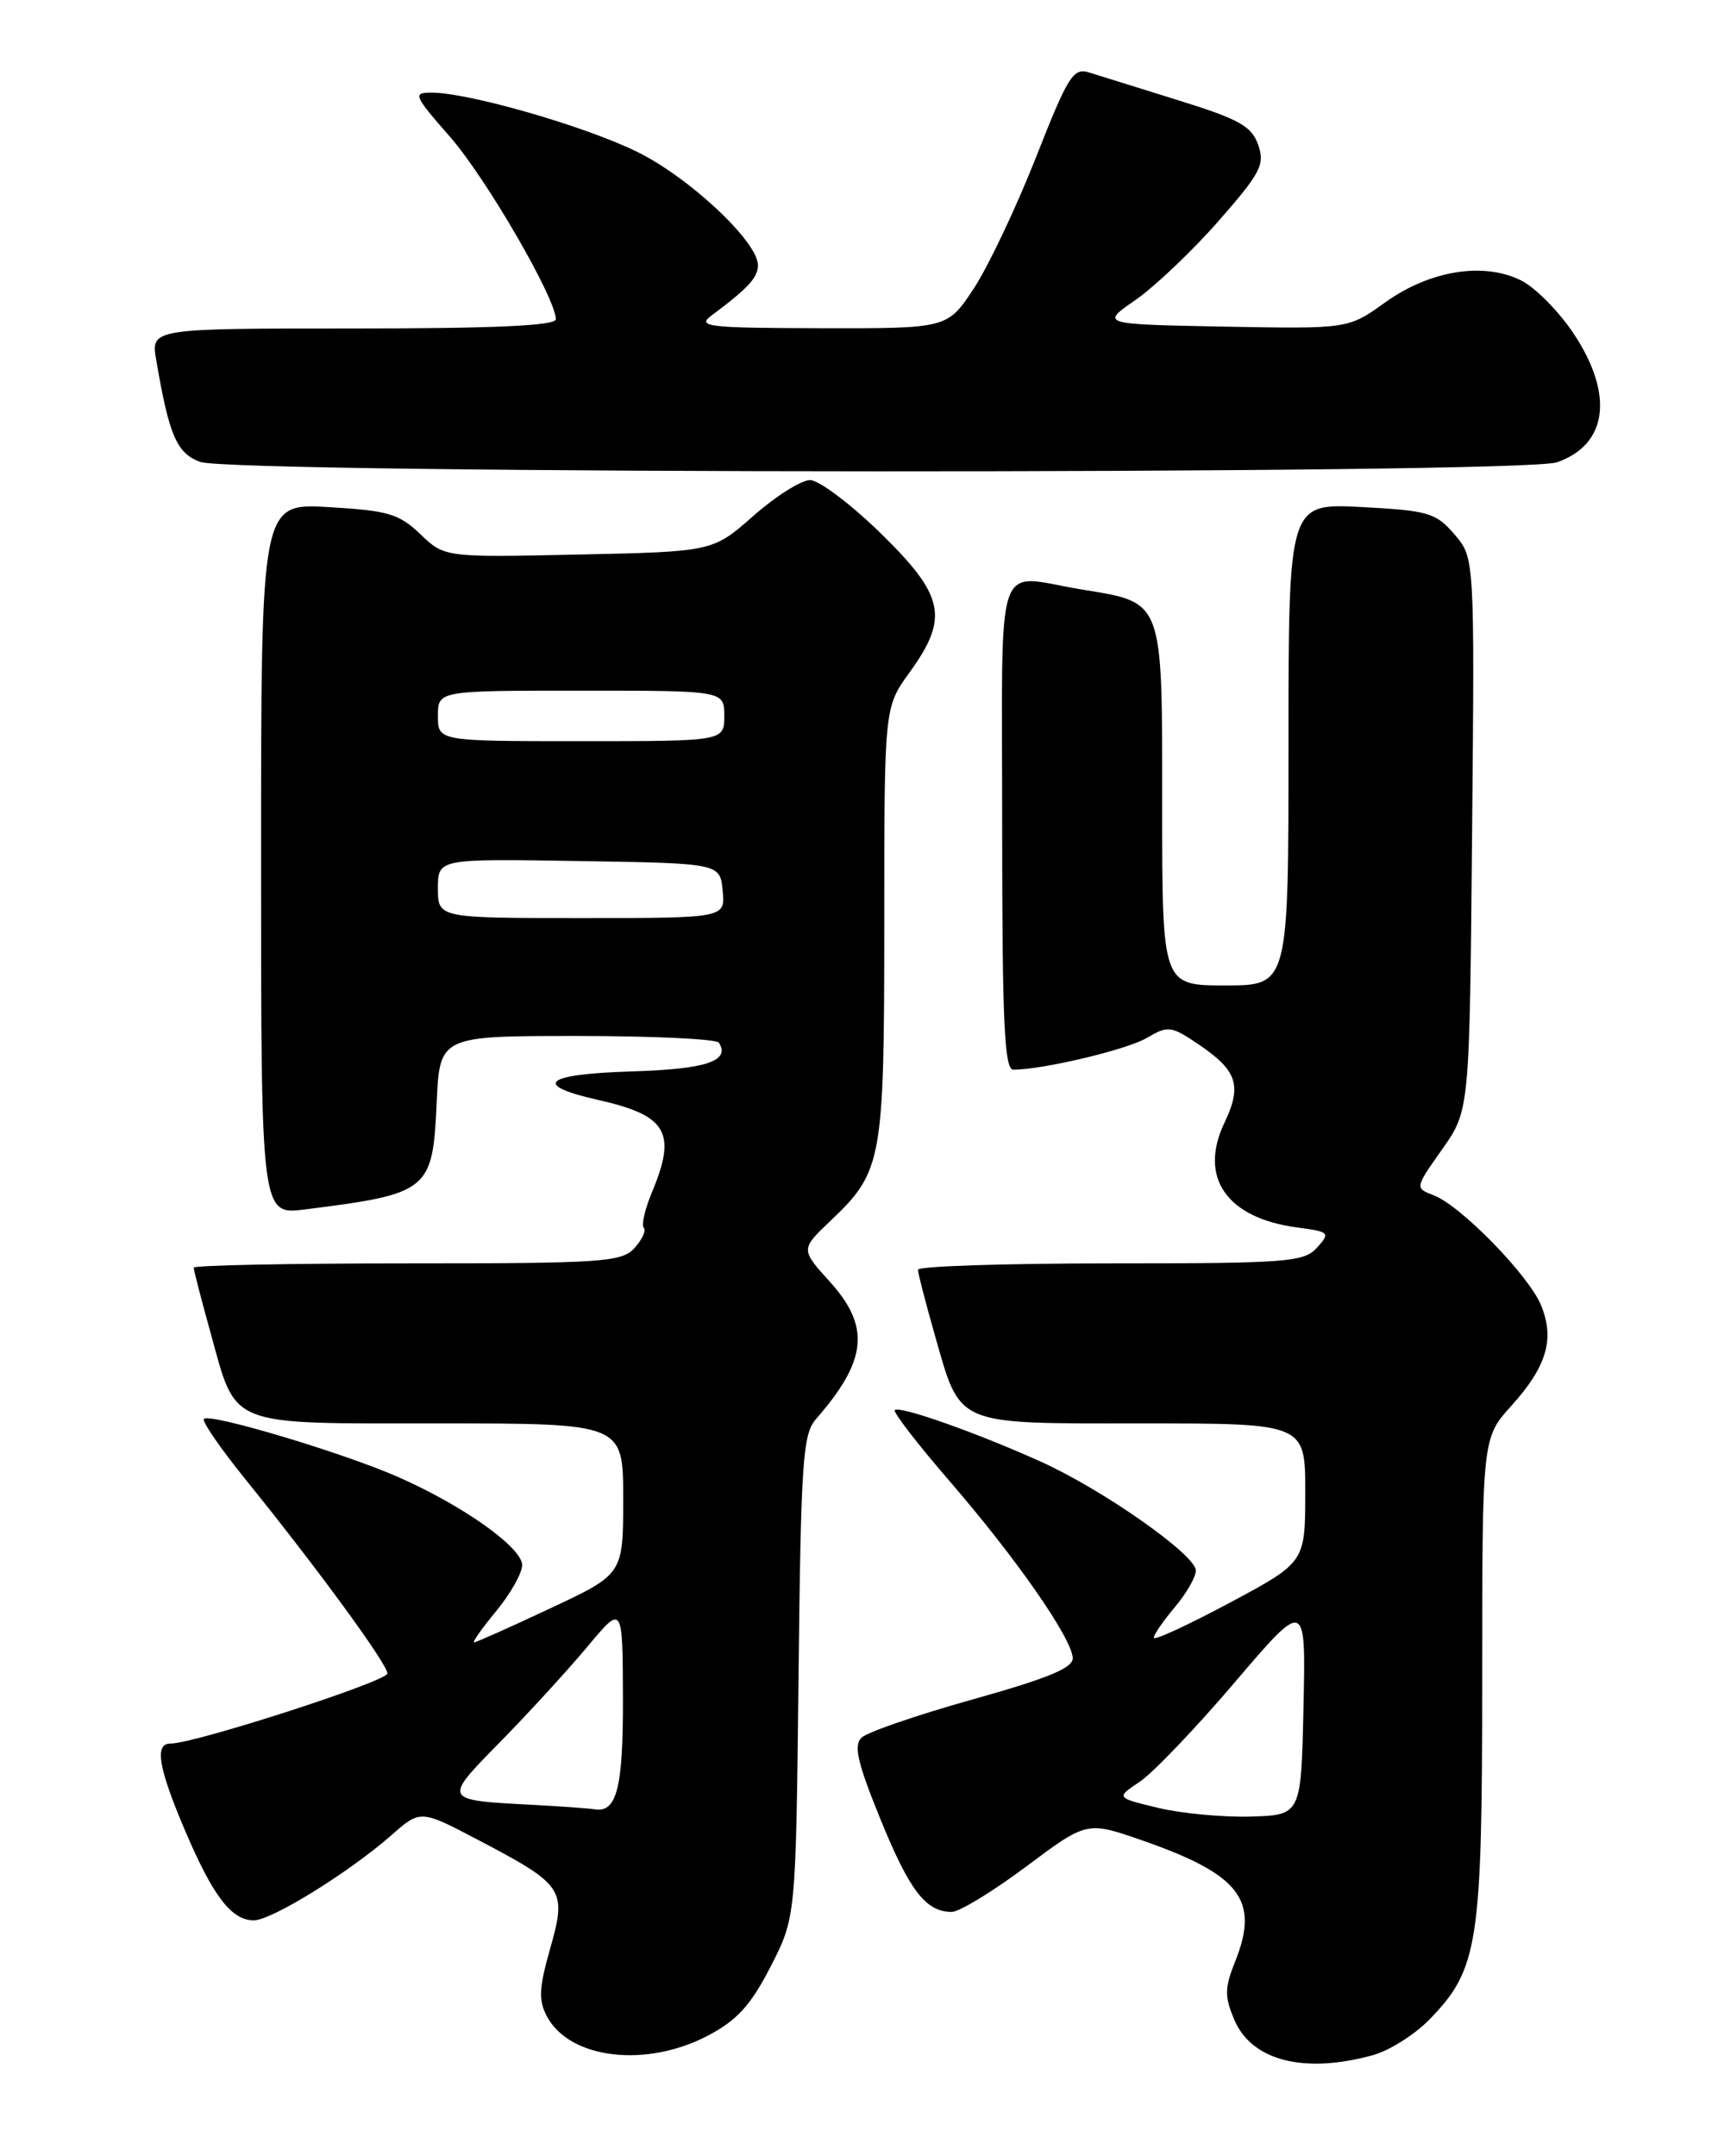 <?xml version="1.0" encoding="UTF-8" standalone="no"?>
<!DOCTYPE svg PUBLIC "-//W3C//DTD SVG 1.1//EN" "http://www.w3.org/Graphics/SVG/1.1/DTD/svg11.dtd" >
<svg xmlns="http://www.w3.org/2000/svg" xmlns:xlink="http://www.w3.org/1999/xlink" version="1.1" viewBox="0 0 204 256">
 <g >
 <path fill="currentColor"
d=" M 163.04 244.00 C 164.99 243.46 168.01 241.55 169.75 239.76 C 175.55 233.77 176.00 230.86 176.00 199.25 C 176.00 170.74 176.00 170.74 179.47 166.90 C 183.67 162.25 184.64 158.96 182.98 154.95 C 181.50 151.39 173.47 143.16 170.25 141.92 C 168.00 141.05 168.00 141.05 171.25 136.45 C 174.50 131.84 174.50 131.84 174.80 99.03 C 175.10 66.23 175.10 66.23 172.70 63.44 C 170.50 60.88 169.61 60.62 161.65 60.20 C 153.00 59.75 153.00 59.75 153.00 88.37 C 153.00 117.00 153.00 117.00 145.50 117.00 C 138.00 117.00 138.00 117.00 138.00 95.65 C 138.00 70.97 138.23 71.59 128.39 69.98 C 117.94 68.26 119.00 65.09 119.00 98.00 C 119.00 121.31 119.26 127.00 120.32 127.00 C 123.84 127.00 133.80 124.63 136.18 123.23 C 138.71 121.74 139.06 121.79 142.43 124.07 C 146.92 127.13 147.49 128.90 145.40 133.29 C 142.30 139.78 145.64 144.61 153.99 145.73 C 157.89 146.25 157.99 146.35 156.38 148.14 C 154.82 149.85 152.86 150.00 131.85 150.00 C 119.28 150.00 109.00 150.34 109.00 150.75 C 109.00 151.17 109.89 154.60 110.97 158.39 C 114.12 169.42 113.15 169.00 135.65 169.00 C 155.00 169.00 155.00 169.00 154.99 177.25 C 154.98 185.50 154.98 185.50 145.99 190.31 C 141.05 192.95 137.00 194.82 137.00 194.45 C 137.00 194.09 138.12 192.45 139.50 190.82 C 140.88 189.18 142.00 187.23 142.00 186.47 C 142.00 184.61 130.88 176.81 123.50 173.50 C 115.85 170.06 106.80 166.87 106.25 167.42 C 106.02 167.65 108.98 171.49 112.84 175.95 C 120.63 184.97 127.20 194.39 127.38 196.82 C 127.47 198.02 124.57 199.22 115.50 201.77 C 108.90 203.62 102.95 205.66 102.29 206.32 C 101.34 207.24 101.84 209.36 104.55 216.00 C 108.01 224.50 109.94 227.00 113.02 227.00 C 113.91 227.00 117.89 224.57 121.86 221.61 C 129.06 216.22 129.06 216.22 135.69 218.53 C 147.26 222.57 149.58 225.60 146.68 232.85 C 145.41 236.02 145.39 237.03 146.56 239.79 C 148.61 244.67 154.88 246.27 163.04 244.00 Z  M 84.09 241.67 C 87.53 239.86 89.16 238.06 91.50 233.50 C 94.50 227.65 94.50 227.65 94.82 199.07 C 95.10 173.59 95.32 170.28 96.88 168.50 C 102.98 161.52 103.38 157.53 98.53 152.17 C 95.06 148.33 95.06 148.33 98.65 144.91 C 104.78 139.08 105.00 137.85 105.00 109.52 C 105.00 83.98 105.00 83.98 108.00 79.84 C 112.71 73.33 112.17 70.73 104.55 63.29 C 101.00 59.83 97.24 57.00 96.19 57.00 C 95.14 57.00 92.11 58.91 89.46 61.25 C 84.63 65.50 84.63 65.50 68.71 65.84 C 52.80 66.18 52.80 66.18 49.92 63.43 C 47.39 61.00 46.09 60.62 39.02 60.21 C 31.00 59.74 31.00 59.74 31.00 102.00 C 31.00 144.26 31.00 144.26 36.25 143.59 C 50.94 141.74 51.38 141.38 51.85 130.96 C 52.21 123.00 52.21 123.00 68.55 123.00 C 77.53 123.00 85.10 123.36 85.37 123.80 C 86.73 125.99 83.85 126.94 74.97 127.21 C 64.59 127.53 63.11 128.81 71.05 130.60 C 79.19 132.43 80.38 134.46 77.44 141.49 C 76.58 143.54 76.14 145.47 76.44 145.78 C 76.75 146.09 76.26 147.16 75.35 148.17 C 73.82 149.85 71.64 150.00 48.35 150.00 C 34.41 150.00 23.00 150.23 23.00 150.51 C 23.00 150.79 23.89 154.24 24.98 158.16 C 28.13 169.55 26.75 169.00 52.15 169.00 C 74.00 169.00 74.00 169.00 74.00 177.95 C 74.00 186.90 74.00 186.90 65.36 190.95 C 60.61 193.18 56.53 195.00 56.29 195.00 C 56.05 195.00 57.24 193.32 58.93 191.27 C 60.62 189.22 62.00 186.77 62.00 185.82 C 62.00 183.75 55.04 178.79 47.36 175.40 C 40.89 172.53 24.92 167.75 24.21 168.46 C 23.94 168.72 26.19 171.99 29.21 175.72 C 37.70 186.22 46.00 197.57 46.00 198.69 C 46.00 199.62 23.09 207.02 20.25 207.01 C 18.31 207.00 18.80 209.89 21.99 217.38 C 25.31 225.16 27.49 228.00 30.14 228.00 C 32.25 228.00 41.42 222.32 46.47 217.90 C 49.93 214.85 49.93 214.85 56.88 218.51 C 66.98 223.81 67.32 224.34 65.33 231.34 C 63.99 236.07 63.92 237.49 64.96 239.43 C 67.67 244.48 76.75 245.55 84.09 241.67 Z  M 184.87 54.89 C 190.89 52.80 191.67 46.86 186.88 39.64 C 185.17 37.05 182.39 34.22 180.72 33.35 C 176.28 31.06 169.82 32.07 164.47 35.91 C 160.10 39.05 160.10 39.05 145.38 38.78 C 130.66 38.50 130.66 38.50 134.83 35.62 C 137.11 34.03 141.54 29.83 144.66 26.28 C 149.71 20.52 150.22 19.54 149.40 17.19 C 148.62 14.98 147.13 14.15 139.99 11.93 C 135.32 10.48 130.54 8.99 129.37 8.62 C 127.44 8.00 126.85 8.94 123.00 18.72 C 120.66 24.65 117.35 31.64 115.63 34.25 C 112.50 39.00 112.50 39.00 97.50 38.97 C 83.99 38.94 82.70 38.79 84.50 37.45 C 88.82 34.23 90.00 32.96 90.00 31.49 C 90.00 28.70 81.84 21.05 75.62 18.01 C 69.38 14.95 55.63 11.00 51.26 11.00 C 48.98 11.00 49.11 11.30 53.44 16.25 C 57.71 21.13 66.00 35.42 66.00 37.90 C 66.00 38.67 58.74 39.00 41.95 39.00 C 17.91 39.00 17.91 39.00 18.55 42.75 C 20.08 51.72 20.99 53.83 23.77 54.84 C 27.76 56.30 180.69 56.35 184.87 54.89 Z  M 137.50 214.64 C 132.50 213.44 132.50 213.44 135.33 211.55 C 136.89 210.51 141.97 205.20 146.61 199.75 C 155.06 189.85 155.06 189.85 154.78 202.67 C 154.50 215.50 154.50 215.50 148.50 215.68 C 145.20 215.77 140.25 215.31 137.50 214.64 Z  M 63.50 214.30 C 52.46 213.72 52.52 213.83 59.44 206.77 C 62.82 203.32 67.46 198.25 69.76 195.50 C 73.93 190.50 73.93 190.50 73.97 201.55 C 74.00 212.33 73.24 215.29 70.55 214.81 C 69.97 214.71 66.80 214.48 63.50 214.30 Z  M 52.00 105.48 C 52.00 101.95 52.00 101.95 68.75 102.23 C 85.50 102.50 85.50 102.50 85.81 105.75 C 86.13 109.00 86.13 109.00 69.06 109.00 C 52.00 109.00 52.00 109.00 52.00 105.48 Z  M 52.00 85.00 C 52.00 82.00 52.00 82.00 69.00 82.00 C 86.00 82.00 86.00 82.00 86.00 85.00 C 86.00 88.00 86.00 88.00 69.00 88.00 C 52.00 88.00 52.00 88.00 52.00 85.00 Z "/>
</g>
</svg>